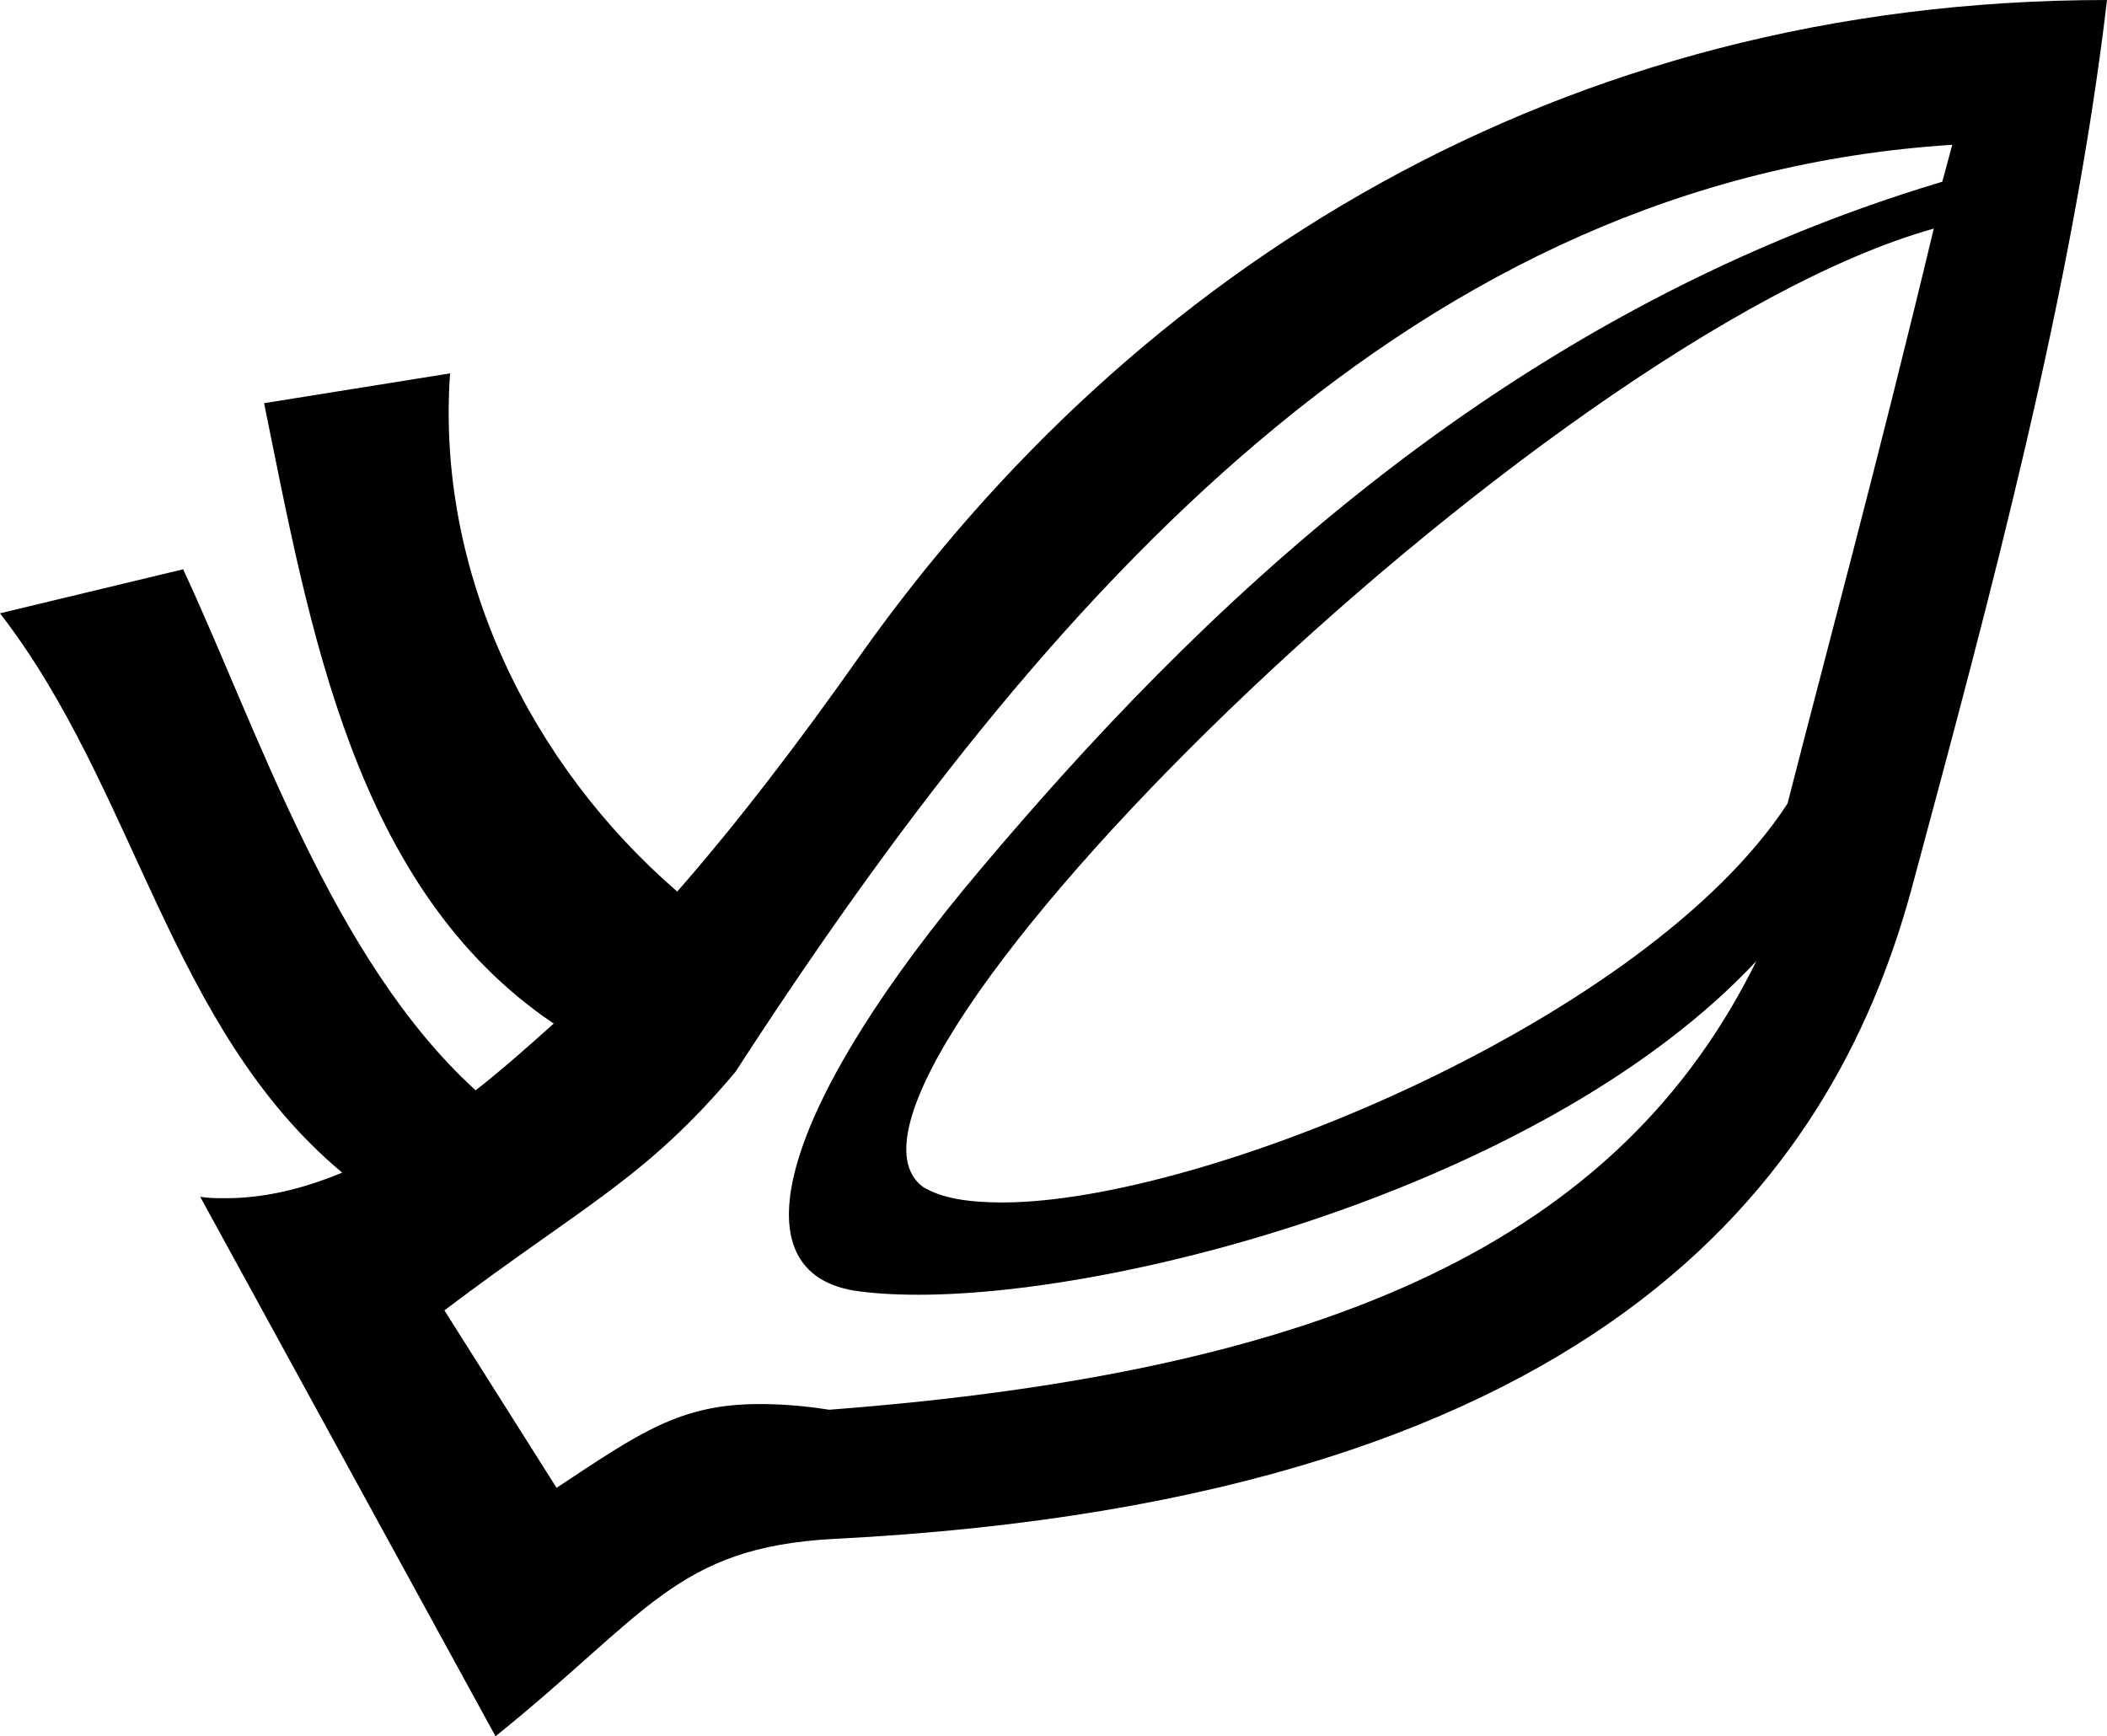 <?xml version='1.0' encoding ='UTF-8' standalone='yes'?>
<svg width='14.84' height='12.23' xmlns='http://www.w3.org/2000/svg' xmlns:xlink='http://www.w3.org/1999/xlink' >
<path style='fill:black; stroke:none' d=' M 13.62 1.61  C 13.22 3.28 12.85 4.64 12.59 5.66  C 11.6 7.18 8.48 8.47 7.06 8.47  C 6.82 8.47 6.63 8.44 6.5 8.36  C 5.53 7.63 10.84 2.39 13.62 1.61  Z  M 13.75 1.02  L 13.75 1.02  C 13.72 1.13 13.71 1.17 13.68 1.28  C 10.54 2.22 8.4 4.35 6.9 6.13  C 5.55 7.73 5.15 8.94 6.01 9.09  C 6.14 9.11 6.29 9.12 6.47 9.12  C 7.97 9.12 10.92 8.32 12.37 6.77  L 12.37 6.77  C 11.41 8.72 9.39 9.66 5.84 9.93  C 5.65 9.9 5.49 9.89 5.35 9.89  C 4.79 9.89 4.51 10.09 3.92 10.48  L 3.13 9.23  C 4.11 8.49 4.55 8.3 5.18 7.55  C 7.39 4.14 9.98 1.26 13.75 1.02  Z  M 14.84 0  C 10.98 0 7.99 1.9 6.07 4.6  C 5.62 5.24 5.19 5.8 4.77 6.28  C 3.74 5.39 3.07 4.04 3.17 2.63  L 3.17 2.63  L 1.86 2.84  C 2.18 4.41 2.49 6.26 3.9 7.21  C 3.71 7.38 3.53 7.54 3.35 7.68  C 2.34 6.76 1.82 5.15 1.29 4.01  L 0 4.32  C 0.96 5.56 1.19 7.24 2.41 8.26  C 2.12 8.38 1.85 8.44 1.59 8.44  C 1.59 8.44 1.59 8.44 1.59 8.44  C 1.53 8.44 1.47 8.44 1.41 8.43  L 1.41 8.43  L 3.49 12.23  C 4.56 11.37 4.76 10.9 5.87 10.84  C 11.41 10.56 12.96 8.18 13.48 6.2  C 14.01 4.23 14.6 2.05 14.84 0  Z '/></svg>

